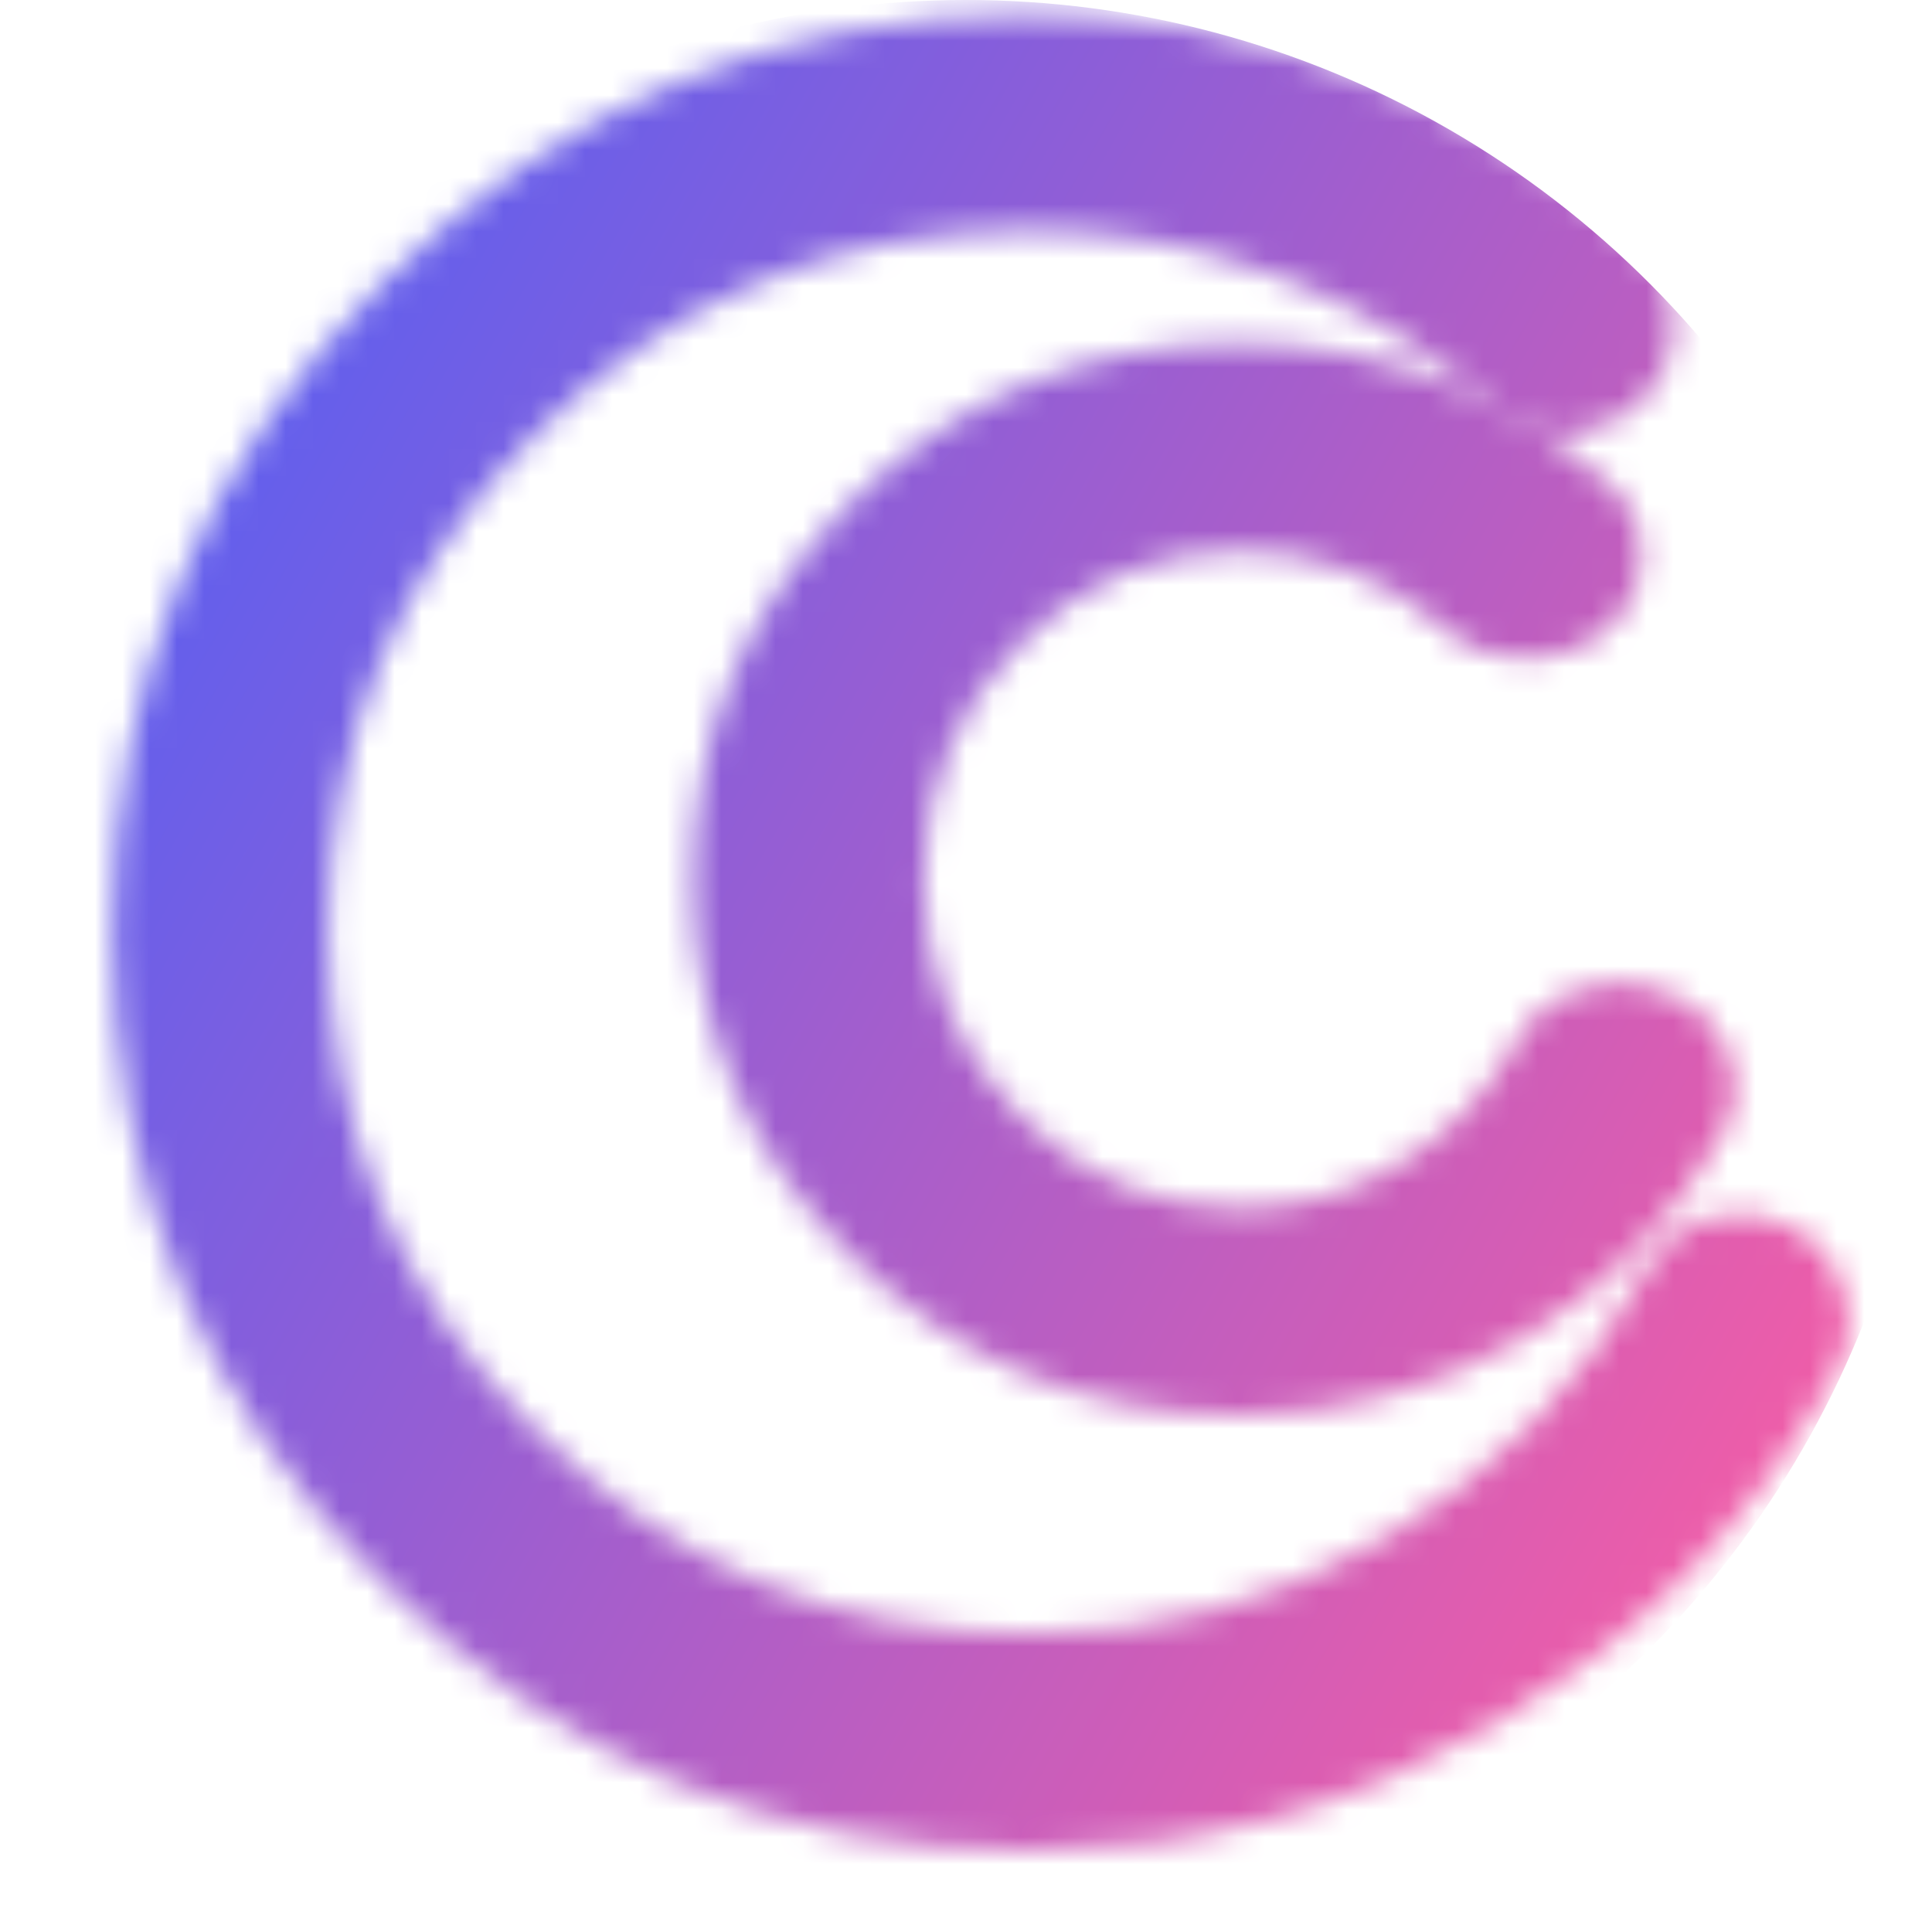 <svg width="71" height="71" viewBox="0 0 71 71" fill="none" xmlns="http://www.w3.org/2000/svg">
<mask id="mask0" mask-type="alpha" maskUnits="userSpaceOnUse" x="4" y="0" width="64" height="68">
<path d="M60.484 46.672C61.016 45.703 61.797 45.062 62.828 44.75C63.891 44.469 64.891 44.578 65.828 45.078C66.797 45.609 67.438 46.406 67.75 47.469C68.062 48.5 67.953 49.5 67.422 50.469C64.453 55.875 60.312 60.156 55 63.312C49.719 66.438 44 68 37.844 68C28.531 68 20.594 64.703 14.031 58.109C7.438 51.516 4.141 43.562 4.141 34.25C4.141 24.969 7.438 17.031 14.031 10.438C20.594 3.844 28.531 0.547 37.844 0.547C41.938 0.547 45.906 1.281 49.75 2.75C53.594 4.188 57.062 6.266 60.156 8.984C60.969 9.703 61.406 10.609 61.469 11.703C61.531 12.797 61.203 13.75 60.484 14.562C59.766 15.375 58.859 15.828 57.766 15.922C56.672 15.984 55.719 15.656 54.906 14.938C52.562 12.844 49.922 11.25 46.984 10.156C44.078 9.031 41.031 8.469 37.844 8.469C30.719 8.469 24.641 10.984 19.609 16.016C14.578 21.078 12.062 27.156 12.062 34.25C12.062 41.375 14.578 47.453 19.609 52.484C24.641 57.516 30.719 60.031 37.844 60.031C42.562 60.031 46.938 58.844 50.969 56.469C55.031 54.062 58.203 50.797 60.484 46.672Z" fill="black"/>
<path d="M55.738 38.273C56.249 37.325 57.051 36.688 58.145 36.359C59.257 36.013 60.332 36.077 61.371 36.551C62.428 37.007 63.139 37.736 63.504 38.738C63.887 39.723 63.823 40.689 63.312 41.637C61.562 44.79 59.12 47.297 55.984 49.156C52.776 51.052 49.312 52 45.594 52C39.943 52 35.148 50.031 31.211 46.094C27.383 42.266 25.469 37.672 25.469 32.312C25.469 26.971 27.383 22.378 31.211 18.531C35.148 14.594 39.943 12.625 45.594 12.625C48.091 12.625 50.507 13.062 52.84 13.938C55.118 14.812 57.188 16.07 59.047 17.711C59.885 18.44 60.305 19.324 60.305 20.363C60.323 21.421 59.922 22.323 59.102 23.07C58.281 23.818 57.288 24.201 56.121 24.219C54.954 24.219 53.952 23.854 53.113 23.125C52.074 22.195 50.889 21.475 49.559 20.965C48.283 20.491 46.961 20.254 45.594 20.254C42.458 20.254 39.76 21.384 37.5 23.645C35.13 26.014 33.945 28.904 33.945 32.312C33.945 35.74 35.13 38.638 37.5 41.008C39.76 43.268 42.458 44.398 45.594 44.398C47.672 44.398 49.586 43.87 51.336 42.812C53.195 41.719 54.663 40.206 55.738 38.273Z" fill="black"/>
</mask>
<g mask="url(#mask0)">
<circle cx="35.5" cy="35.5" r="35.5" transform="rotate(-60 35.5 35.5)" fill="url(#paint0_linear)"/>
</g>
<defs>
<linearGradient id="paint0_linear" x1="35.5" y1="-3.8147e-06" x2="35.5" y2="71" gradientUnits="userSpaceOnUse">
<stop stop-color="#5D5FEF"/>
<stop offset="1" stop-color="#EF5DA8"/>
</linearGradient>
</defs>
</svg>
